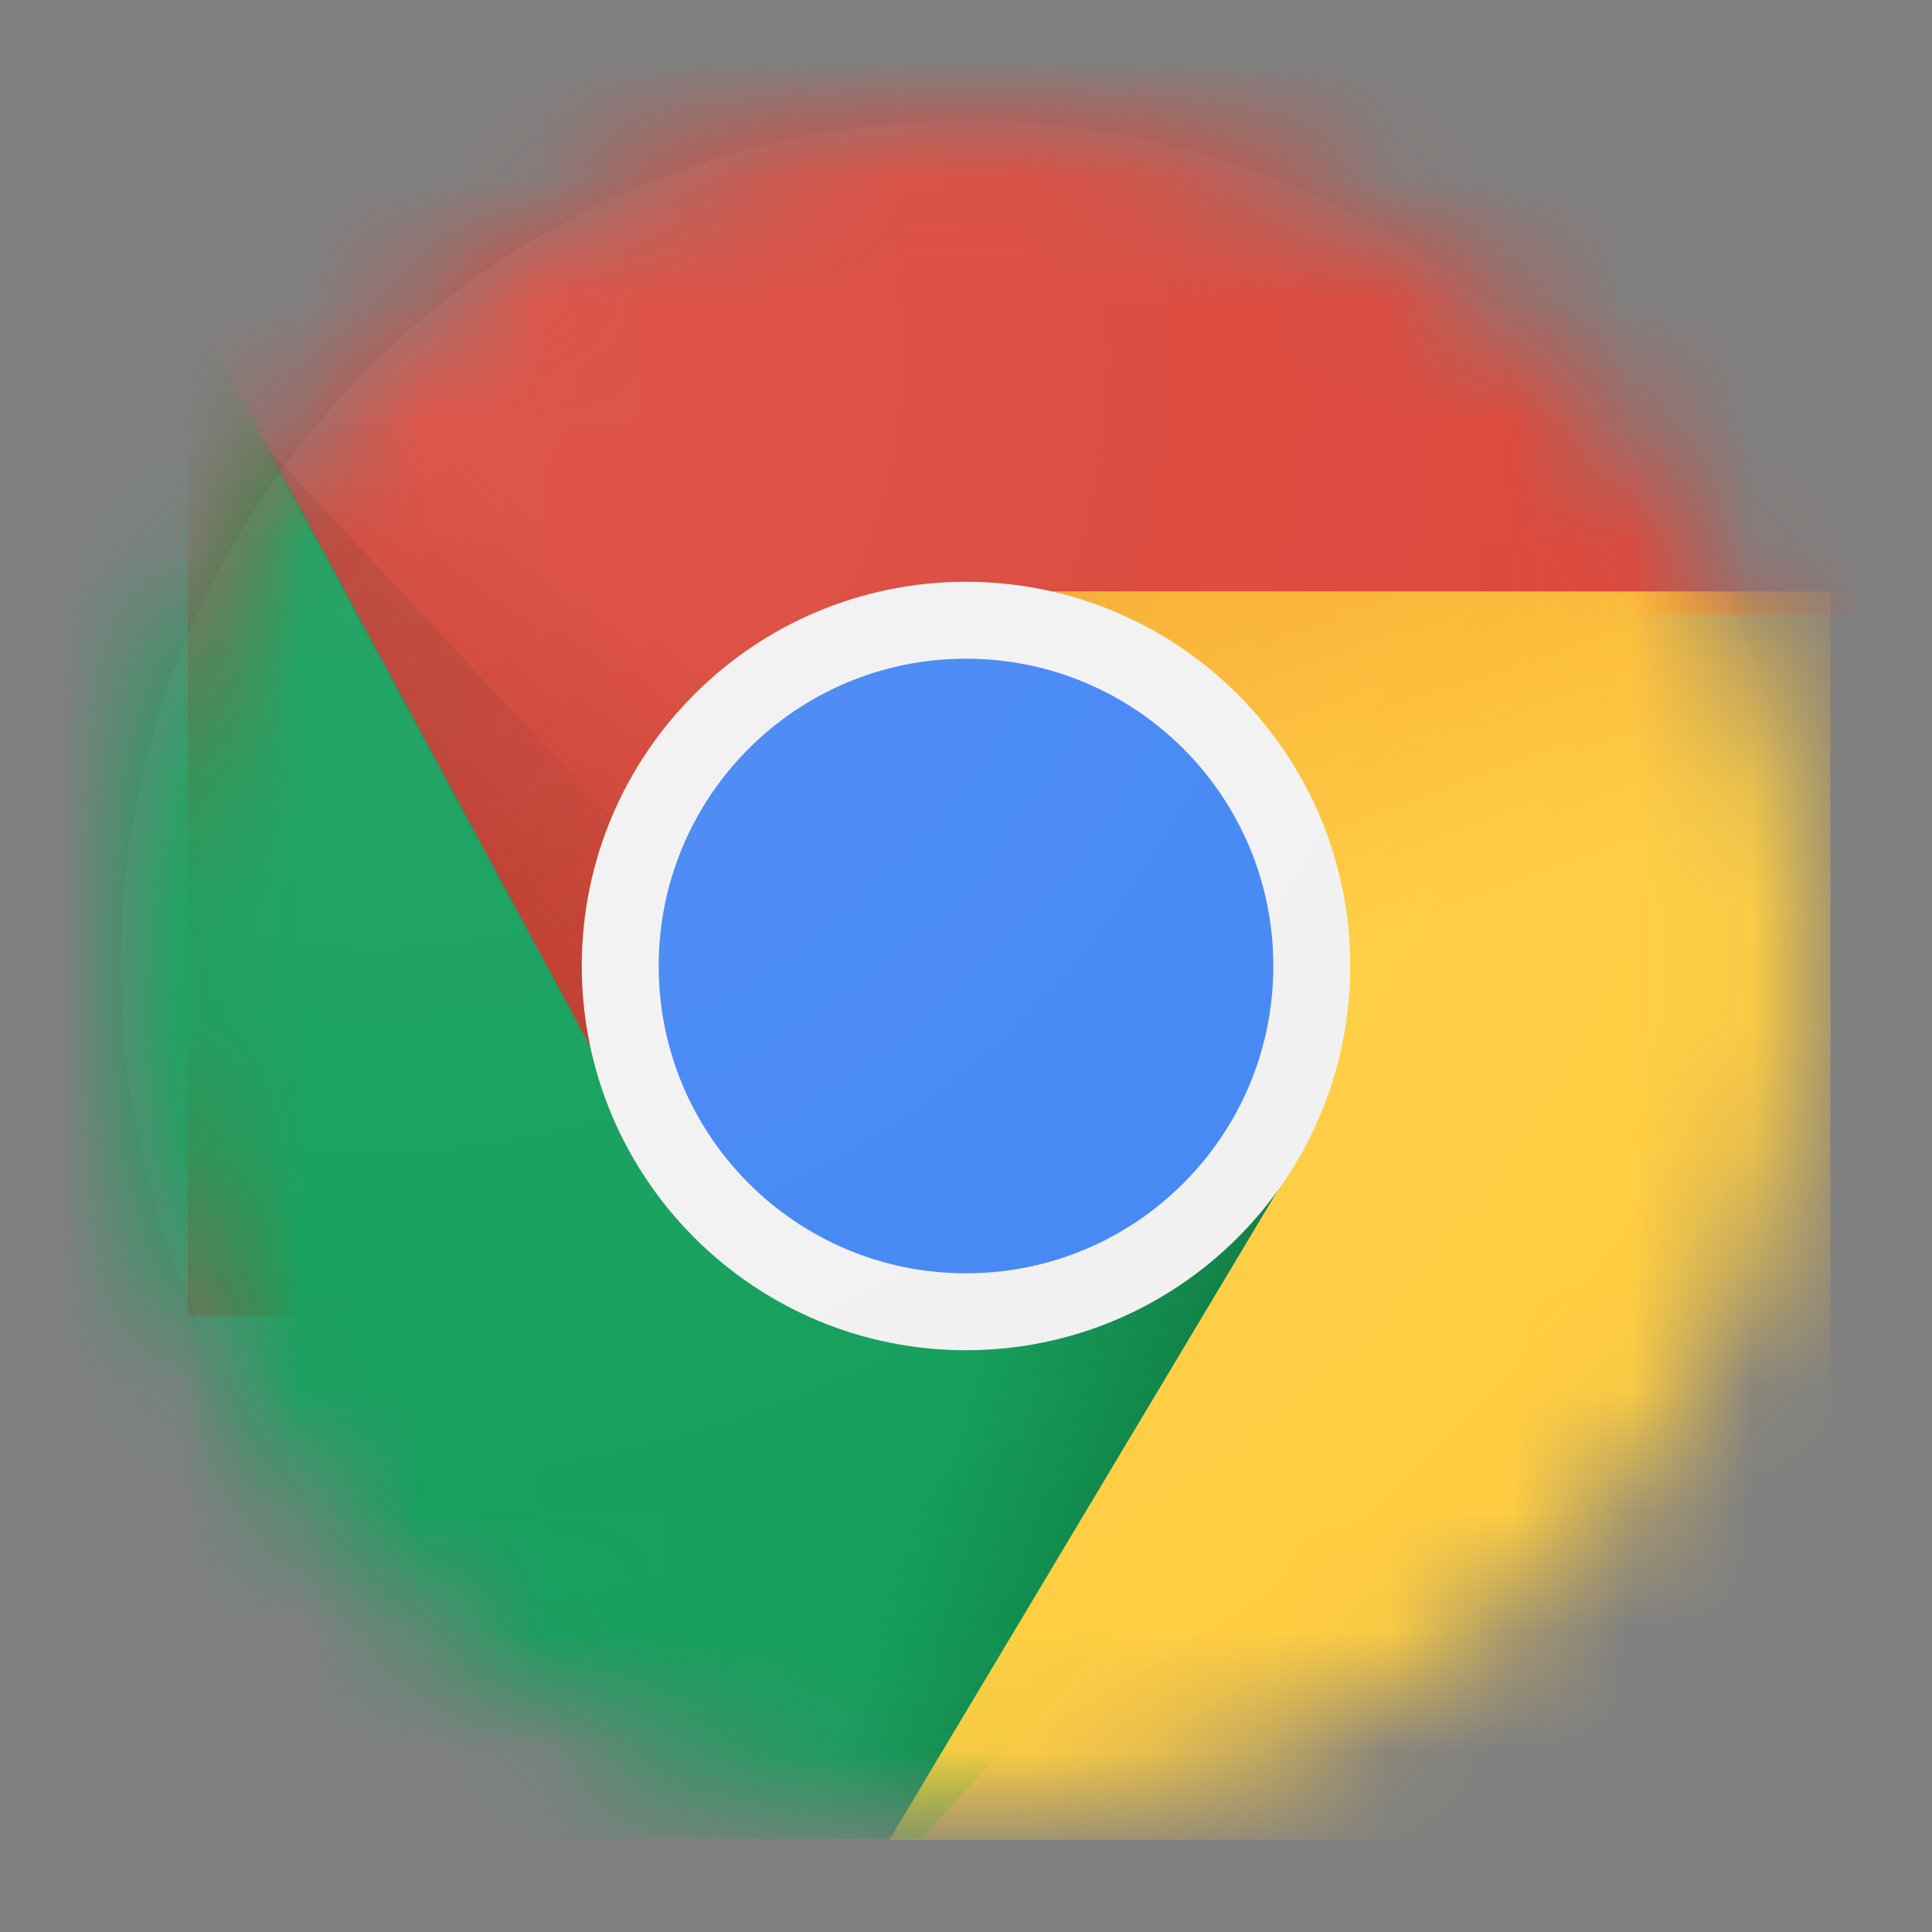 <svg width="16" height="16" viewBox="0 0 16 16" fill="none" xmlns="http://www.w3.org/2000/svg">
<rect x="0" y="0" width="16" height="16" fill="#808080" stroke="none"/>
<mask id="mask0_528_19506" style="mask-type:alpha" maskUnits="userSpaceOnUse" x="1" y="1" width="14" height="14">
<path d="M8 15C11.866 15 15 11.866 15 8C15 4.134 11.866 1 8 1C4.134 1 1 4.134 1 8C1 11.866 4.134 15 8 15Z" fill="white"/>
</mask>
<g mask="url(#mask0_528_19506)">
<path d="M1.554 0.443V10.894H5.024L8.076 5.088H15.828V0.443H1.554Z" fill="#DB4437"/>
<path d="M1.554 0.443V10.894H5.024L8.076 5.088H15.828V0.443H1.554Z" fill="url(#paint0_linear_528_19506)"/>
</g>
<mask id="mask1_528_19506" style="mask-type:alpha" maskUnits="userSpaceOnUse" x="1" y="1" width="14" height="14">
<path d="M8 15C11.866 15 15 11.866 15 8C15 4.134 11.866 1 8 1C4.134 1 1 4.134 1 8C1 11.866 4.134 15 8 15Z" fill="white"/>
</mask>
<g mask="url(#mask1_528_19506)">
<path d="M0.443 15.227H7.63L10.966 11.615V8.91H5.021L0.443 0.409V15.227Z" fill="#0F9D58"/>
<path d="M0.443 15.227H7.63L10.966 11.615V8.91H5.021L0.443 0.409V15.227Z" fill="url(#paint1_linear_528_19506)"/>
</g>
<mask id="mask2_528_19506" style="mask-type:alpha" maskUnits="userSpaceOnUse" x="1" y="1" width="14" height="14">
<path d="M8 15C11.866 15 15 11.866 15 8C15 4.134 11.866 1 8 1C4.134 1 1 4.134 1 8C1 11.866 4.134 15 8 15Z" fill="white"/>
</mask>
<g mask="url(#mask2_528_19506)">
<path d="M7.722 4.898L10.65 9.745L7.364 15.239H15.159V4.898H7.722Z" fill="#FFCD40"/>
<path d="M7.776 4.898L11.153 9.745L7.364 15.239H16.353V4.898H7.776Z" fill="url(#paint2_linear_528_19506)"/>
</g>
<mask id="mask3_528_19506" style="mask-type:alpha" maskUnits="userSpaceOnUse" x="1" y="1" width="14" height="14">
<path d="M8 15C11.866 15 15 11.866 15 8C15 4.134 11.866 1 8 1C4.134 1 1 4.134 1 8C1 11.866 4.134 15 8 15Z" fill="white"/>
</mask>
<g mask="url(#mask3_528_19506)">
<path d="M8.52 4.881V6.547L14.757 4.881H8.52Z" fill="url(#paint3_radial_528_19506)"/>
</g>
<mask id="mask4_528_19506" style="mask-type:alpha" maskUnits="userSpaceOnUse" x="1" y="1" width="14" height="14">
<path d="M8 15C11.866 15 15 11.866 15 8C15 4.134 11.866 1 8 1C4.134 1 1 4.134 1 8C1 11.866 4.134 15 8 15Z" fill="white"/>
</mask>
<g mask="url(#mask4_528_19506)">
<path d="M2.197 3.694L6.589 8.403L5.141 9.173L2.197 3.694Z" fill="url(#paint4_radial_528_19506)"/>
</g>
<mask id="mask5_528_19506" style="mask-type:alpha" maskUnits="userSpaceOnUse" x="1" y="1" width="14" height="14">
<path d="M8 15C11.866 15 15 11.866 15 8C15 4.134 11.866 1 8 1C4.134 1 1 4.134 1 8C1 11.866 4.134 15 8 15Z" fill="white"/>
</mask>
<g mask="url(#mask5_528_19506)">
<path d="M7.462 15.238L9.13 9.018L10.55 9.838L7.462 15.238Z" fill="url(#paint5_radial_528_19506)"/>
</g>
<mask id="mask6_528_19506" style="mask-type:alpha" maskUnits="userSpaceOnUse" x="1" y="1" width="14" height="14">
<path d="M8 15C11.866 15 15 11.866 15 8C15 4.134 11.866 1 8 1C4.134 1 1 4.134 1 8C1 11.866 4.134 15 8 15Z" fill="white"/>
</mask>
<g mask="url(#mask6_528_19506)">
<path d="M8 11.182C9.757 11.182 11.182 9.757 11.182 8C11.182 6.243 9.757 4.818 8 4.818C6.243 4.818 4.818 6.243 4.818 8C4.818 9.757 6.243 11.182 8 11.182Z" fill="#F1F1F1"/>
<path d="M8 10.545C9.406 10.545 10.545 9.406 10.545 8C10.545 6.594 9.406 5.455 8 5.455C6.594 5.455 5.455 6.594 5.455 8C5.455 9.406 6.594 10.545 8 10.545Z" fill="#4285F4"/>
<path d="M8 15C11.866 15 15 11.866 15 8C15 4.134 11.866 1 8 1C4.134 1 1 4.134 1 8C1 11.866 4.134 15 8 15Z" fill="url(#paint6_radial_528_19506)"/>
</g>
<defs>
<linearGradient id="paint0_linear_528_19506" x1="2.203" y1="6.928" x2="5.564" y2="2.905" gradientUnits="userSpaceOnUse">
<stop stop-color="#A52714" stop-opacity="0.6"/>
<stop offset="0.66" stop-color="#A52714" stop-opacity="0"/>
</linearGradient>
<linearGradient id="paint1_linear_528_19506" x1="9.269" y1="13.416" x2="3.808" y2="11.669" gradientUnits="userSpaceOnUse">
<stop stop-color="#055524" stop-opacity="0.4"/>
<stop offset="0.33" stop-color="#055524" stop-opacity="0"/>
</linearGradient>
<linearGradient id="paint2_linear_528_19506" x1="10.297" y1="4.397" x2="12.137" y2="9.445" gradientUnits="userSpaceOnUse">
<stop stop-color="#EA6100" stop-opacity="0.3"/>
<stop offset="0.66" stop-color="#EA6100" stop-opacity="0"/>
</linearGradient>
<radialGradient id="paint3_radial_528_19506" cx="0" cy="0" r="1" gradientUnits="userSpaceOnUse" gradientTransform="translate(2.892 4.877) scale(6.689 6.686)">
<stop stop-color="#3E2723" stop-opacity="0.2"/>
<stop offset="1" stop-color="#3E2723" stop-opacity="0"/>
</radialGradient>
<radialGradient id="paint4_radial_528_19506" cx="0" cy="0" r="1" gradientUnits="userSpaceOnUse" gradientTransform="translate(2.205 3.276) rotate(2) scale(6.208 6.208)">
<stop stop-color="#3E2723" stop-opacity="0.2"/>
<stop offset="1" stop-color="#3E2723" stop-opacity="0"/>
</radialGradient>
<radialGradient id="paint5_radial_528_19506" cx="0" cy="0" r="1" gradientUnits="userSpaceOnUse" gradientTransform="translate(7.781 4.541) scale(6.99 6.989)">
<stop stop-color="#263238" stop-opacity="0.2"/>
<stop offset="1" stop-color="#263238" stop-opacity="0"/>
</radialGradient>
<radialGradient id="paint6_radial_528_19506" cx="0" cy="0" r="1" gradientUnits="userSpaceOnUse" gradientTransform="translate(3.091 2.91) scale(14.06)">
<stop stop-color="white" stop-opacity="0.1"/>
<stop offset="1" stop-color="white" stop-opacity="0"/>
</radialGradient>
</defs>
</svg>
